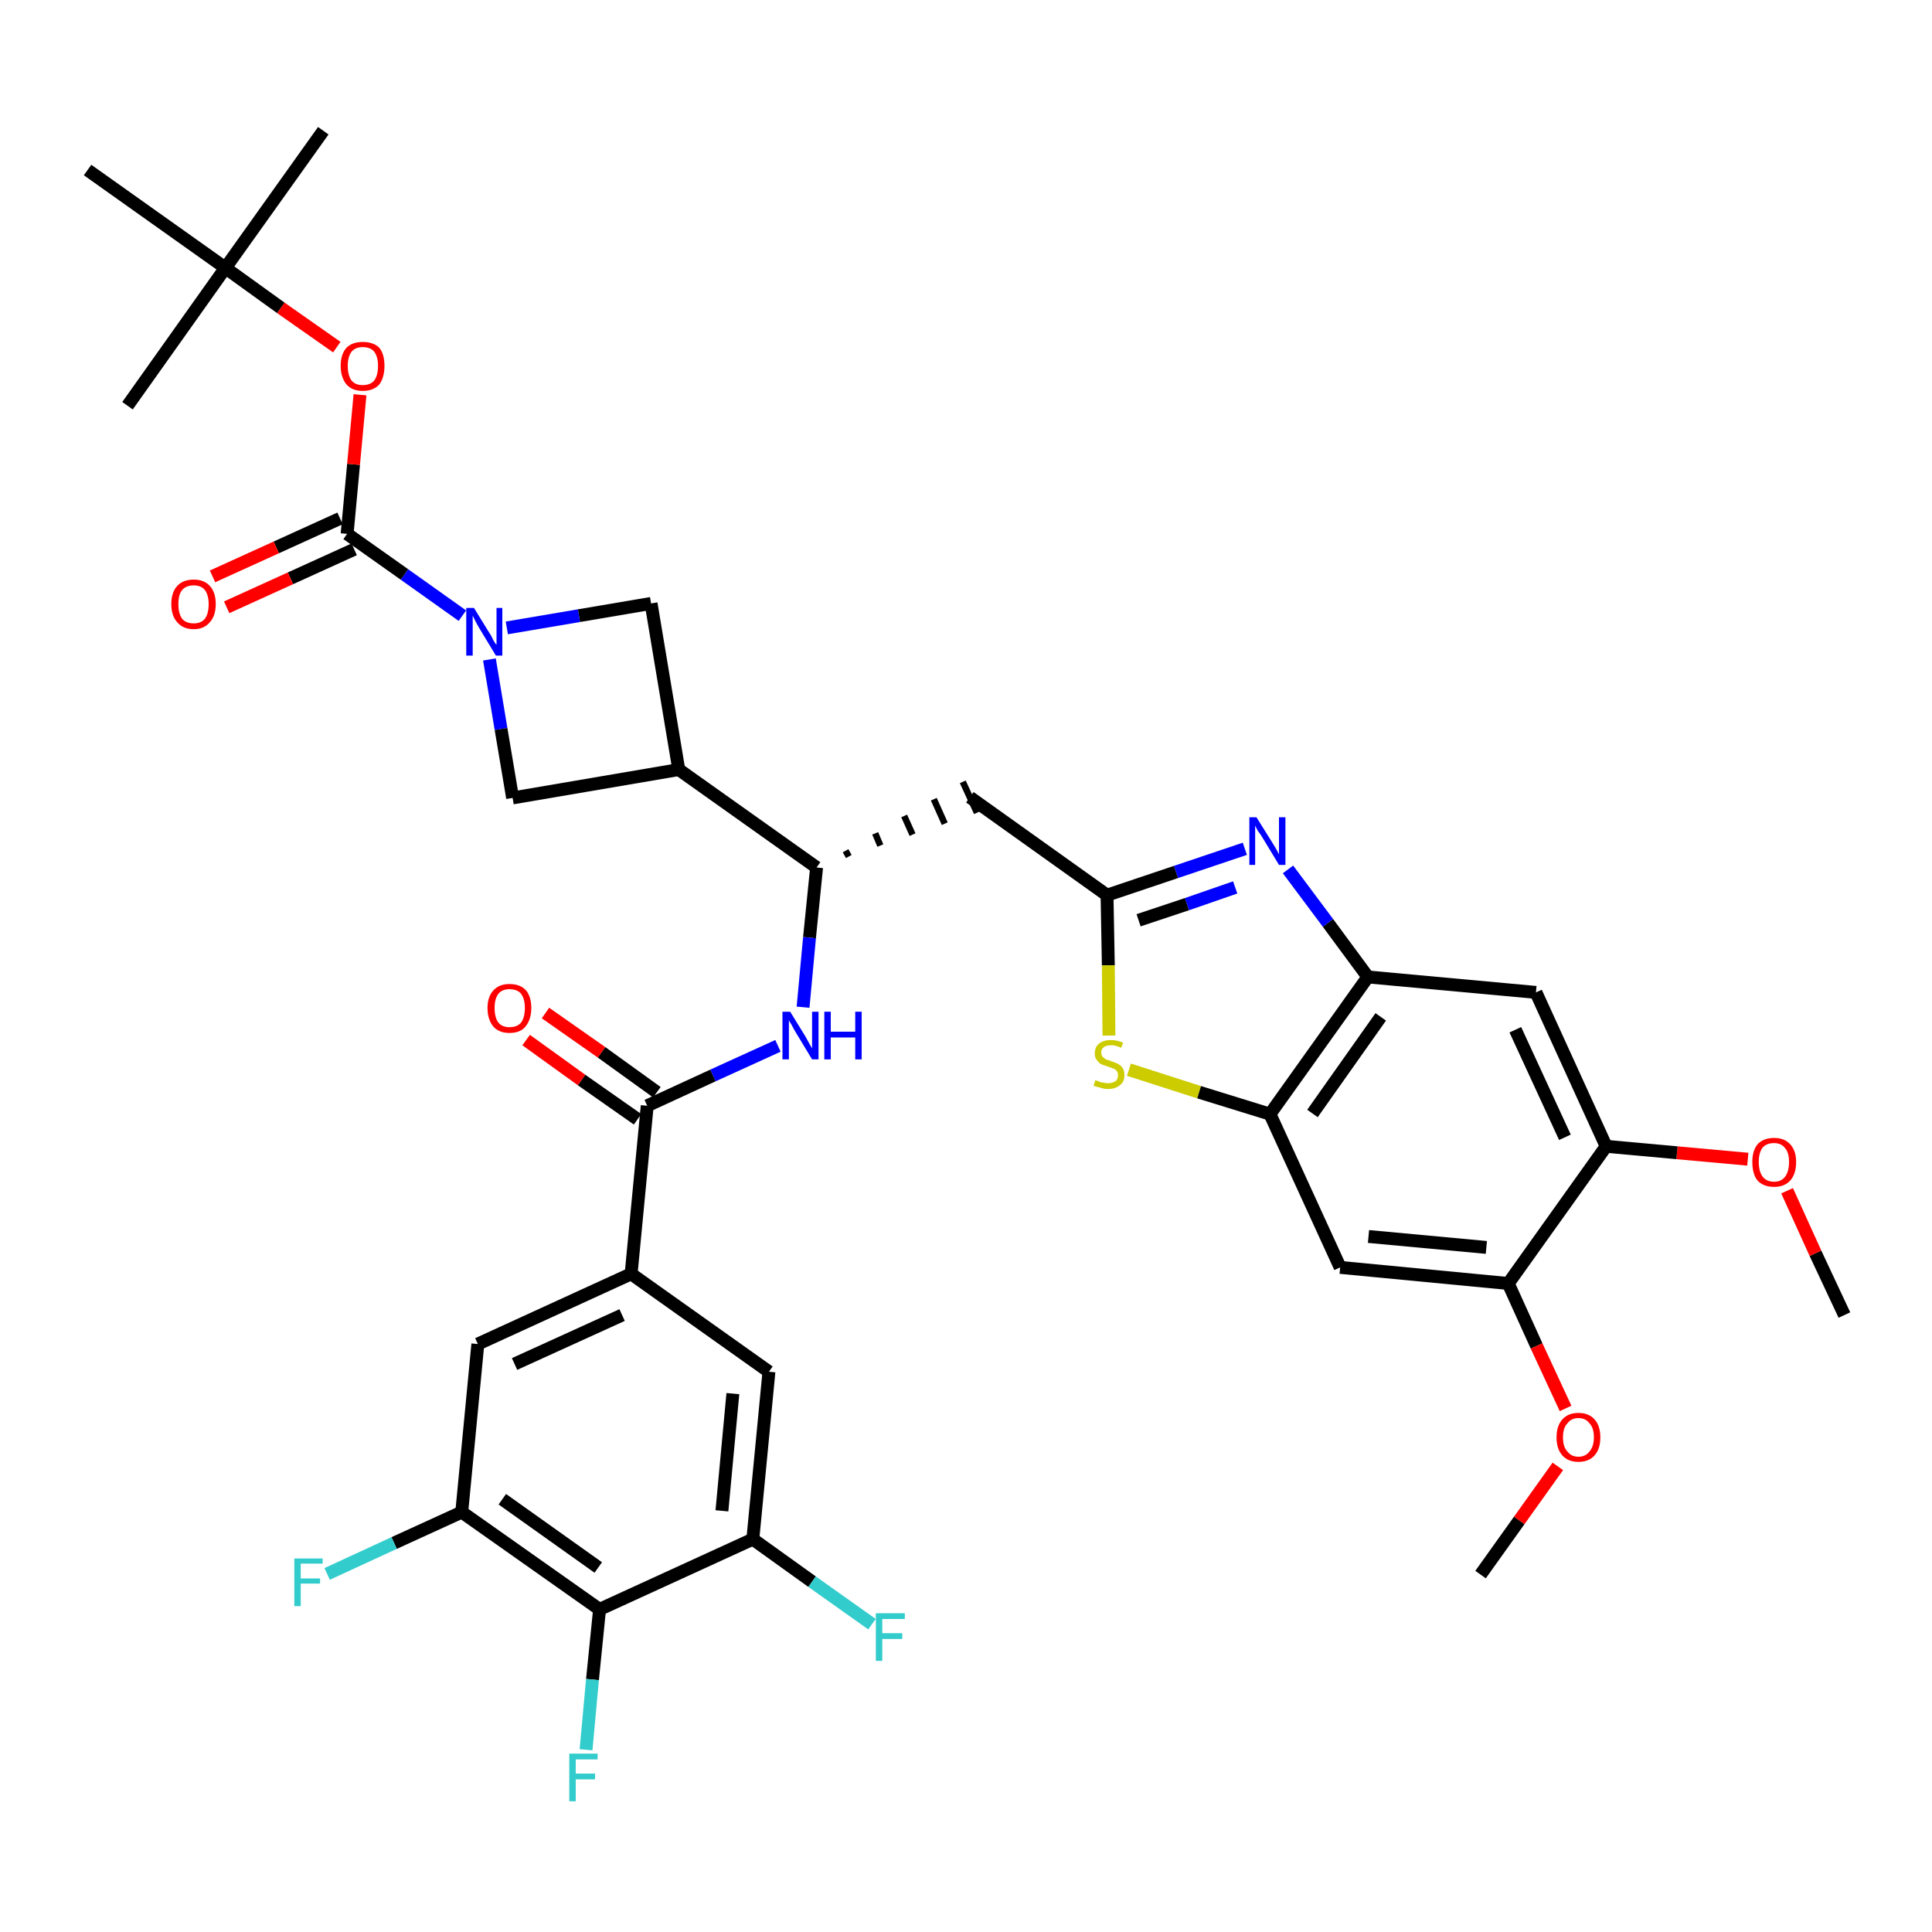 <?xml version='1.0' encoding='iso-8859-1'?>
<svg version='1.1' baseProfile='full'
              xmlns='http://www.w3.org/2000/svg'
                      xmlns:rdkit='http://www.rdkit.org/xml'
                      xmlns:xlink='http://www.w3.org/1999/xlink'
                  xml:space='preserve'
width='300px' height='300px' viewBox='0 0 300 300'>
<!-- END OF HEADER -->
<path class='bond-0 atom-0 atom-1' d='M 286.4,204.2 L 281.9,194.6' style='fill:none;fill-rule:evenodd;stroke:#000000;stroke-width:2.0px;stroke-linecap:butt;stroke-linejoin:miter;stroke-opacity:1' />
<path class='bond-0 atom-0 atom-1' d='M 281.9,194.6 L 277.5,184.9' style='fill:none;fill-rule:evenodd;stroke:#FF0000;stroke-width:2.0px;stroke-linecap:butt;stroke-linejoin:miter;stroke-opacity:1' />
<path class='bond-1 atom-1 atom-2' d='M 271.4,180.0 L 260.4,179.0' style='fill:none;fill-rule:evenodd;stroke:#FF0000;stroke-width:2.0px;stroke-linecap:butt;stroke-linejoin:miter;stroke-opacity:1' />
<path class='bond-1 atom-1 atom-2' d='M 260.4,179.0 L 249.4,178.0' style='fill:none;fill-rule:evenodd;stroke:#000000;stroke-width:2.0px;stroke-linecap:butt;stroke-linejoin:miter;stroke-opacity:1' />
<path class='bond-2 atom-2 atom-3' d='M 249.4,178.0 L 238.5,154.1' style='fill:none;fill-rule:evenodd;stroke:#000000;stroke-width:2.0px;stroke-linecap:butt;stroke-linejoin:miter;stroke-opacity:1' />
<path class='bond-2 atom-2 atom-3' d='M 243.0,176.6 L 235.3,159.9' style='fill:none;fill-rule:evenodd;stroke:#000000;stroke-width:2.0px;stroke-linecap:butt;stroke-linejoin:miter;stroke-opacity:1' />
<path class='bond-37 atom-35 atom-2' d='M 234.2,199.3 L 249.4,178.0' style='fill:none;fill-rule:evenodd;stroke:#000000;stroke-width:2.0px;stroke-linecap:butt;stroke-linejoin:miter;stroke-opacity:1' />
<path class='bond-3 atom-3 atom-4' d='M 238.5,154.1 L 212.4,151.7' style='fill:none;fill-rule:evenodd;stroke:#000000;stroke-width:2.0px;stroke-linecap:butt;stroke-linejoin:miter;stroke-opacity:1' />
<path class='bond-4 atom-4 atom-5' d='M 212.4,151.7 L 206.2,143.3' style='fill:none;fill-rule:evenodd;stroke:#000000;stroke-width:2.0px;stroke-linecap:butt;stroke-linejoin:miter;stroke-opacity:1' />
<path class='bond-4 atom-4 atom-5' d='M 206.2,143.3 L 200.0,135.0' style='fill:none;fill-rule:evenodd;stroke:#0000FF;stroke-width:2.0px;stroke-linecap:butt;stroke-linejoin:miter;stroke-opacity:1' />
<path class='bond-38 atom-33 atom-4' d='M 197.2,173.0 L 212.4,151.7' style='fill:none;fill-rule:evenodd;stroke:#000000;stroke-width:2.0px;stroke-linecap:butt;stroke-linejoin:miter;stroke-opacity:1' />
<path class='bond-38 atom-33 atom-4' d='M 203.8,172.9 L 214.4,157.9' style='fill:none;fill-rule:evenodd;stroke:#000000;stroke-width:2.0px;stroke-linecap:butt;stroke-linejoin:miter;stroke-opacity:1' />
<path class='bond-5 atom-5 atom-6' d='M 193.3,131.8 L 182.6,135.4' style='fill:none;fill-rule:evenodd;stroke:#0000FF;stroke-width:2.0px;stroke-linecap:butt;stroke-linejoin:miter;stroke-opacity:1' />
<path class='bond-5 atom-5 atom-6' d='M 182.6,135.4 L 171.9,139.0' style='fill:none;fill-rule:evenodd;stroke:#000000;stroke-width:2.0px;stroke-linecap:butt;stroke-linejoin:miter;stroke-opacity:1' />
<path class='bond-5 atom-5 atom-6' d='M 191.8,137.8 L 184.3,140.4' style='fill:none;fill-rule:evenodd;stroke:#0000FF;stroke-width:2.0px;stroke-linecap:butt;stroke-linejoin:miter;stroke-opacity:1' />
<path class='bond-5 atom-5 atom-6' d='M 184.3,140.4 L 176.8,142.9' style='fill:none;fill-rule:evenodd;stroke:#000000;stroke-width:2.0px;stroke-linecap:butt;stroke-linejoin:miter;stroke-opacity:1' />
<path class='bond-6 atom-6 atom-7' d='M 171.9,139.0 L 150.6,123.8' style='fill:none;fill-rule:evenodd;stroke:#000000;stroke-width:2.0px;stroke-linecap:butt;stroke-linejoin:miter;stroke-opacity:1' />
<path class='bond-31 atom-6 atom-32' d='M 171.9,139.0 L 172.1,149.9' style='fill:none;fill-rule:evenodd;stroke:#000000;stroke-width:2.0px;stroke-linecap:butt;stroke-linejoin:miter;stroke-opacity:1' />
<path class='bond-31 atom-6 atom-32' d='M 172.1,149.9 L 172.2,160.8' style='fill:none;fill-rule:evenodd;stroke:#CCCC00;stroke-width:2.0px;stroke-linecap:butt;stroke-linejoin:miter;stroke-opacity:1' />
<path class='bond-7 atom-8 atom-7' d='M 131.8,133.0 L 131.3,132.1' style='fill:none;fill-rule:evenodd;stroke:#000000;stroke-width:1.0px;stroke-linecap:butt;stroke-linejoin:miter;stroke-opacity:1' />
<path class='bond-7 atom-8 atom-7' d='M 136.7,131.3 L 135.9,129.4' style='fill:none;fill-rule:evenodd;stroke:#000000;stroke-width:1.0px;stroke-linecap:butt;stroke-linejoin:miter;stroke-opacity:1' />
<path class='bond-7 atom-8 atom-7' d='M 141.7,129.6 L 140.4,126.7' style='fill:none;fill-rule:evenodd;stroke:#000000;stroke-width:1.0px;stroke-linecap:butt;stroke-linejoin:miter;stroke-opacity:1' />
<path class='bond-7 atom-8 atom-7' d='M 146.7,127.9 L 145.0,124.1' style='fill:none;fill-rule:evenodd;stroke:#000000;stroke-width:1.0px;stroke-linecap:butt;stroke-linejoin:miter;stroke-opacity:1' />
<path class='bond-7 atom-8 atom-7' d='M 151.7,126.2 L 149.5,121.4' style='fill:none;fill-rule:evenodd;stroke:#000000;stroke-width:1.0px;stroke-linecap:butt;stroke-linejoin:miter;stroke-opacity:1' />
<path class='bond-8 atom-8 atom-9' d='M 126.8,134.7 L 125.7,145.6' style='fill:none;fill-rule:evenodd;stroke:#000000;stroke-width:2.0px;stroke-linecap:butt;stroke-linejoin:miter;stroke-opacity:1' />
<path class='bond-8 atom-8 atom-9' d='M 125.7,145.6 L 124.7,156.4' style='fill:none;fill-rule:evenodd;stroke:#0000FF;stroke-width:2.0px;stroke-linecap:butt;stroke-linejoin:miter;stroke-opacity:1' />
<path class='bond-20 atom-8 atom-21' d='M 126.8,134.7 L 105.4,119.5' style='fill:none;fill-rule:evenodd;stroke:#000000;stroke-width:2.0px;stroke-linecap:butt;stroke-linejoin:miter;stroke-opacity:1' />
<path class='bond-9 atom-9 atom-10' d='M 120.8,162.4 L 110.7,167.0' style='fill:none;fill-rule:evenodd;stroke:#0000FF;stroke-width:2.0px;stroke-linecap:butt;stroke-linejoin:miter;stroke-opacity:1' />
<path class='bond-9 atom-9 atom-10' d='M 110.7,167.0 L 100.5,171.7' style='fill:none;fill-rule:evenodd;stroke:#000000;stroke-width:2.0px;stroke-linecap:butt;stroke-linejoin:miter;stroke-opacity:1' />
<path class='bond-10 atom-10 atom-11' d='M 102.0,169.6 L 93.4,163.4' style='fill:none;fill-rule:evenodd;stroke:#000000;stroke-width:2.0px;stroke-linecap:butt;stroke-linejoin:miter;stroke-opacity:1' />
<path class='bond-10 atom-10 atom-11' d='M 93.4,163.4 L 84.7,157.3' style='fill:none;fill-rule:evenodd;stroke:#FF0000;stroke-width:2.0px;stroke-linecap:butt;stroke-linejoin:miter;stroke-opacity:1' />
<path class='bond-10 atom-10 atom-11' d='M 99.0,173.8 L 90.3,167.7' style='fill:none;fill-rule:evenodd;stroke:#000000;stroke-width:2.0px;stroke-linecap:butt;stroke-linejoin:miter;stroke-opacity:1' />
<path class='bond-10 atom-10 atom-11' d='M 90.3,167.7 L 81.7,161.5' style='fill:none;fill-rule:evenodd;stroke:#FF0000;stroke-width:2.0px;stroke-linecap:butt;stroke-linejoin:miter;stroke-opacity:1' />
<path class='bond-11 atom-10 atom-12' d='M 100.5,171.7 L 98.0,197.8' style='fill:none;fill-rule:evenodd;stroke:#000000;stroke-width:2.0px;stroke-linecap:butt;stroke-linejoin:miter;stroke-opacity:1' />
<path class='bond-12 atom-12 atom-13' d='M 98.0,197.8 L 74.2,208.7' style='fill:none;fill-rule:evenodd;stroke:#000000;stroke-width:2.0px;stroke-linecap:butt;stroke-linejoin:miter;stroke-opacity:1' />
<path class='bond-12 atom-12 atom-13' d='M 96.6,204.2 L 79.9,211.8' style='fill:none;fill-rule:evenodd;stroke:#000000;stroke-width:2.0px;stroke-linecap:butt;stroke-linejoin:miter;stroke-opacity:1' />
<path class='bond-39 atom-20 atom-12' d='M 119.4,213.0 L 98.0,197.8' style='fill:none;fill-rule:evenodd;stroke:#000000;stroke-width:2.0px;stroke-linecap:butt;stroke-linejoin:miter;stroke-opacity:1' />
<path class='bond-13 atom-13 atom-14' d='M 74.2,208.7 L 71.7,234.8' style='fill:none;fill-rule:evenodd;stroke:#000000;stroke-width:2.0px;stroke-linecap:butt;stroke-linejoin:miter;stroke-opacity:1' />
<path class='bond-14 atom-14 atom-15' d='M 71.7,234.8 L 61.2,239.6' style='fill:none;fill-rule:evenodd;stroke:#000000;stroke-width:2.0px;stroke-linecap:butt;stroke-linejoin:miter;stroke-opacity:1' />
<path class='bond-14 atom-14 atom-15' d='M 61.2,239.6 L 50.8,244.4' style='fill:none;fill-rule:evenodd;stroke:#33CCCC;stroke-width:2.0px;stroke-linecap:butt;stroke-linejoin:miter;stroke-opacity:1' />
<path class='bond-15 atom-14 atom-16' d='M 71.7,234.8 L 93.1,249.9' style='fill:none;fill-rule:evenodd;stroke:#000000;stroke-width:2.0px;stroke-linecap:butt;stroke-linejoin:miter;stroke-opacity:1' />
<path class='bond-15 atom-14 atom-16' d='M 78.0,232.8 L 92.9,243.4' style='fill:none;fill-rule:evenodd;stroke:#000000;stroke-width:2.0px;stroke-linecap:butt;stroke-linejoin:miter;stroke-opacity:1' />
<path class='bond-16 atom-16 atom-17' d='M 93.1,249.9 L 92.0,260.8' style='fill:none;fill-rule:evenodd;stroke:#000000;stroke-width:2.0px;stroke-linecap:butt;stroke-linejoin:miter;stroke-opacity:1' />
<path class='bond-16 atom-16 atom-17' d='M 92.0,260.8 L 91.0,271.7' style='fill:none;fill-rule:evenodd;stroke:#33CCCC;stroke-width:2.0px;stroke-linecap:butt;stroke-linejoin:miter;stroke-opacity:1' />
<path class='bond-17 atom-16 atom-18' d='M 93.1,249.9 L 116.9,239.0' style='fill:none;fill-rule:evenodd;stroke:#000000;stroke-width:2.0px;stroke-linecap:butt;stroke-linejoin:miter;stroke-opacity:1' />
<path class='bond-18 atom-18 atom-19' d='M 116.9,239.0 L 126.1,245.6' style='fill:none;fill-rule:evenodd;stroke:#000000;stroke-width:2.0px;stroke-linecap:butt;stroke-linejoin:miter;stroke-opacity:1' />
<path class='bond-18 atom-18 atom-19' d='M 126.1,245.6 L 135.4,252.2' style='fill:none;fill-rule:evenodd;stroke:#33CCCC;stroke-width:2.0px;stroke-linecap:butt;stroke-linejoin:miter;stroke-opacity:1' />
<path class='bond-19 atom-18 atom-20' d='M 116.9,239.0 L 119.4,213.0' style='fill:none;fill-rule:evenodd;stroke:#000000;stroke-width:2.0px;stroke-linecap:butt;stroke-linejoin:miter;stroke-opacity:1' />
<path class='bond-19 atom-18 atom-20' d='M 112.1,234.6 L 113.8,216.4' style='fill:none;fill-rule:evenodd;stroke:#000000;stroke-width:2.0px;stroke-linecap:butt;stroke-linejoin:miter;stroke-opacity:1' />
<path class='bond-21 atom-21 atom-22' d='M 105.4,119.5 L 101.1,93.7' style='fill:none;fill-rule:evenodd;stroke:#000000;stroke-width:2.0px;stroke-linecap:butt;stroke-linejoin:miter;stroke-opacity:1' />
<path class='bond-40 atom-31 atom-21' d='M 79.6,123.9 L 105.4,119.5' style='fill:none;fill-rule:evenodd;stroke:#000000;stroke-width:2.0px;stroke-linecap:butt;stroke-linejoin:miter;stroke-opacity:1' />
<path class='bond-22 atom-22 atom-23' d='M 101.1,93.7 L 89.9,95.6' style='fill:none;fill-rule:evenodd;stroke:#000000;stroke-width:2.0px;stroke-linecap:butt;stroke-linejoin:miter;stroke-opacity:1' />
<path class='bond-22 atom-22 atom-23' d='M 89.9,95.6 L 78.7,97.5' style='fill:none;fill-rule:evenodd;stroke:#0000FF;stroke-width:2.0px;stroke-linecap:butt;stroke-linejoin:miter;stroke-opacity:1' />
<path class='bond-23 atom-23 atom-24' d='M 71.8,95.6 L 62.8,89.2' style='fill:none;fill-rule:evenodd;stroke:#0000FF;stroke-width:2.0px;stroke-linecap:butt;stroke-linejoin:miter;stroke-opacity:1' />
<path class='bond-23 atom-23 atom-24' d='M 62.8,89.2 L 53.9,82.9' style='fill:none;fill-rule:evenodd;stroke:#000000;stroke-width:2.0px;stroke-linecap:butt;stroke-linejoin:miter;stroke-opacity:1' />
<path class='bond-30 atom-23 atom-31' d='M 76.0,102.4 L 77.8,113.2' style='fill:none;fill-rule:evenodd;stroke:#0000FF;stroke-width:2.0px;stroke-linecap:butt;stroke-linejoin:miter;stroke-opacity:1' />
<path class='bond-30 atom-23 atom-31' d='M 77.8,113.2 L 79.6,123.9' style='fill:none;fill-rule:evenodd;stroke:#000000;stroke-width:2.0px;stroke-linecap:butt;stroke-linejoin:miter;stroke-opacity:1' />
<path class='bond-24 atom-24 atom-25' d='M 52.8,80.5 L 42.9,85.0' style='fill:none;fill-rule:evenodd;stroke:#000000;stroke-width:2.0px;stroke-linecap:butt;stroke-linejoin:miter;stroke-opacity:1' />
<path class='bond-24 atom-24 atom-25' d='M 42.9,85.0 L 33.0,89.5' style='fill:none;fill-rule:evenodd;stroke:#FF0000;stroke-width:2.0px;stroke-linecap:butt;stroke-linejoin:miter;stroke-opacity:1' />
<path class='bond-24 atom-24 atom-25' d='M 55.0,85.3 L 45.1,89.8' style='fill:none;fill-rule:evenodd;stroke:#000000;stroke-width:2.0px;stroke-linecap:butt;stroke-linejoin:miter;stroke-opacity:1' />
<path class='bond-24 atom-24 atom-25' d='M 45.1,89.8 L 35.2,94.3' style='fill:none;fill-rule:evenodd;stroke:#FF0000;stroke-width:2.0px;stroke-linecap:butt;stroke-linejoin:miter;stroke-opacity:1' />
<path class='bond-25 atom-24 atom-26' d='M 53.9,82.9 L 54.9,72.1' style='fill:none;fill-rule:evenodd;stroke:#000000;stroke-width:2.0px;stroke-linecap:butt;stroke-linejoin:miter;stroke-opacity:1' />
<path class='bond-25 atom-24 atom-26' d='M 54.9,72.1 L 55.9,61.3' style='fill:none;fill-rule:evenodd;stroke:#FF0000;stroke-width:2.0px;stroke-linecap:butt;stroke-linejoin:miter;stroke-opacity:1' />
<path class='bond-26 atom-26 atom-27' d='M 52.3,53.9 L 43.6,47.8' style='fill:none;fill-rule:evenodd;stroke:#FF0000;stroke-width:2.0px;stroke-linecap:butt;stroke-linejoin:miter;stroke-opacity:1' />
<path class='bond-26 atom-26 atom-27' d='M 43.6,47.8 L 35.0,41.6' style='fill:none;fill-rule:evenodd;stroke:#000000;stroke-width:2.0px;stroke-linecap:butt;stroke-linejoin:miter;stroke-opacity:1' />
<path class='bond-27 atom-27 atom-28' d='M 35.0,41.6 L 50.2,20.3' style='fill:none;fill-rule:evenodd;stroke:#000000;stroke-width:2.0px;stroke-linecap:butt;stroke-linejoin:miter;stroke-opacity:1' />
<path class='bond-28 atom-27 atom-29' d='M 35.0,41.6 L 19.8,63.0' style='fill:none;fill-rule:evenodd;stroke:#000000;stroke-width:2.0px;stroke-linecap:butt;stroke-linejoin:miter;stroke-opacity:1' />
<path class='bond-29 atom-27 atom-30' d='M 35.0,41.6 L 13.6,26.4' style='fill:none;fill-rule:evenodd;stroke:#000000;stroke-width:2.0px;stroke-linecap:butt;stroke-linejoin:miter;stroke-opacity:1' />
<path class='bond-32 atom-32 atom-33' d='M 175.3,166.1 L 186.2,169.6' style='fill:none;fill-rule:evenodd;stroke:#CCCC00;stroke-width:2.0px;stroke-linecap:butt;stroke-linejoin:miter;stroke-opacity:1' />
<path class='bond-32 atom-32 atom-33' d='M 186.2,169.6 L 197.2,173.0' style='fill:none;fill-rule:evenodd;stroke:#000000;stroke-width:2.0px;stroke-linecap:butt;stroke-linejoin:miter;stroke-opacity:1' />
<path class='bond-33 atom-33 atom-34' d='M 197.2,173.0 L 208.1,196.8' style='fill:none;fill-rule:evenodd;stroke:#000000;stroke-width:2.0px;stroke-linecap:butt;stroke-linejoin:miter;stroke-opacity:1' />
<path class='bond-34 atom-34 atom-35' d='M 208.1,196.8 L 234.2,199.3' style='fill:none;fill-rule:evenodd;stroke:#000000;stroke-width:2.0px;stroke-linecap:butt;stroke-linejoin:miter;stroke-opacity:1' />
<path class='bond-34 atom-34 atom-35' d='M 212.5,192.0 L 230.8,193.7' style='fill:none;fill-rule:evenodd;stroke:#000000;stroke-width:2.0px;stroke-linecap:butt;stroke-linejoin:miter;stroke-opacity:1' />
<path class='bond-35 atom-35 atom-36' d='M 234.2,199.3 L 238.6,209.0' style='fill:none;fill-rule:evenodd;stroke:#000000;stroke-width:2.0px;stroke-linecap:butt;stroke-linejoin:miter;stroke-opacity:1' />
<path class='bond-35 atom-35 atom-36' d='M 238.6,209.0 L 243.1,218.7' style='fill:none;fill-rule:evenodd;stroke:#FF0000;stroke-width:2.0px;stroke-linecap:butt;stroke-linejoin:miter;stroke-opacity:1' />
<path class='bond-36 atom-36 atom-37' d='M 241.9,227.7 L 235.9,236.1' style='fill:none;fill-rule:evenodd;stroke:#FF0000;stroke-width:2.0px;stroke-linecap:butt;stroke-linejoin:miter;stroke-opacity:1' />
<path class='bond-36 atom-36 atom-37' d='M 235.9,236.1 L 229.9,244.5' style='fill:none;fill-rule:evenodd;stroke:#000000;stroke-width:2.0px;stroke-linecap:butt;stroke-linejoin:miter;stroke-opacity:1' />
<path  class='atom-1' d='M 272.1 180.4
Q 272.1 178.7, 272.9 177.7
Q 273.8 176.7, 275.5 176.7
Q 277.1 176.7, 278.0 177.7
Q 278.9 178.7, 278.9 180.4
Q 278.9 182.3, 278.0 183.3
Q 277.1 184.3, 275.5 184.3
Q 273.8 184.3, 272.9 183.3
Q 272.1 182.3, 272.1 180.4
M 275.5 183.5
Q 276.6 183.5, 277.2 182.7
Q 277.8 181.9, 277.8 180.4
Q 277.8 179.0, 277.2 178.3
Q 276.6 177.5, 275.5 177.5
Q 274.3 177.5, 273.7 178.2
Q 273.1 179.0, 273.1 180.4
Q 273.1 181.9, 273.7 182.7
Q 274.3 183.5, 275.5 183.5
' fill='#FF0000'/>
<path  class='atom-5' d='M 195.1 126.9
L 197.6 130.9
Q 197.8 131.2, 198.2 131.9
Q 198.6 132.6, 198.6 132.7
L 198.6 126.9
L 199.6 126.9
L 199.6 134.3
L 198.6 134.3
L 196.0 130.0
Q 195.7 129.5, 195.3 129.0
Q 195.0 128.4, 194.9 128.2
L 194.9 134.3
L 194.0 134.3
L 194.0 126.9
L 195.1 126.9
' fill='#0000FF'/>
<path  class='atom-9' d='M 122.7 157.1
L 125.1 161.0
Q 125.3 161.4, 125.7 162.1
Q 126.1 162.8, 126.1 162.8
L 126.1 157.1
L 127.1 157.1
L 127.1 164.5
L 126.1 164.5
L 123.5 160.2
Q 123.2 159.7, 122.9 159.1
Q 122.5 158.5, 122.5 158.4
L 122.5 164.5
L 121.5 164.5
L 121.5 157.1
L 122.7 157.1
' fill='#0000FF'/>
<path  class='atom-9' d='M 128.0 157.1
L 129.0 157.1
L 129.0 160.2
L 132.8 160.2
L 132.8 157.1
L 133.8 157.1
L 133.8 164.5
L 132.8 164.5
L 132.8 161.1
L 129.0 161.1
L 129.0 164.5
L 128.0 164.5
L 128.0 157.1
' fill='#0000FF'/>
<path  class='atom-11' d='M 75.7 156.5
Q 75.7 154.8, 76.6 153.8
Q 77.5 152.8, 79.1 152.8
Q 80.8 152.8, 81.7 153.8
Q 82.5 154.8, 82.5 156.5
Q 82.5 158.3, 81.6 159.4
Q 80.8 160.4, 79.1 160.4
Q 77.5 160.4, 76.6 159.4
Q 75.7 158.3, 75.7 156.5
M 79.1 159.5
Q 80.3 159.5, 80.9 158.8
Q 81.5 158.0, 81.5 156.5
Q 81.5 155.1, 80.9 154.3
Q 80.3 153.6, 79.1 153.6
Q 78.0 153.6, 77.4 154.3
Q 76.8 155.1, 76.8 156.5
Q 76.8 158.0, 77.4 158.8
Q 78.0 159.5, 79.1 159.5
' fill='#FF0000'/>
<path  class='atom-15' d='M 45.7 242.0
L 50.1 242.0
L 50.1 242.8
L 46.7 242.8
L 46.7 245.1
L 49.7 245.1
L 49.7 245.9
L 46.7 245.9
L 46.7 249.4
L 45.7 249.4
L 45.7 242.0
' fill='#33CCCC'/>
<path  class='atom-17' d='M 88.4 272.3
L 92.8 272.3
L 92.8 273.2
L 89.4 273.2
L 89.4 275.4
L 92.4 275.4
L 92.4 276.3
L 89.4 276.3
L 89.4 279.7
L 88.4 279.7
L 88.4 272.3
' fill='#33CCCC'/>
<path  class='atom-19' d='M 136.0 250.5
L 140.5 250.5
L 140.5 251.4
L 137.0 251.4
L 137.0 253.6
L 140.1 253.6
L 140.1 254.5
L 137.0 254.5
L 137.0 257.9
L 136.0 257.9
L 136.0 250.5
' fill='#33CCCC'/>
<path  class='atom-23' d='M 73.6 94.4
L 76.0 98.3
Q 76.3 98.7, 76.6 99.4
Q 77.0 100.1, 77.1 100.1
L 77.1 94.4
L 78.0 94.4
L 78.0 101.8
L 77.0 101.8
L 74.4 97.5
Q 74.1 97.0, 73.8 96.4
Q 73.5 95.8, 73.4 95.6
L 73.4 101.8
L 72.4 101.8
L 72.4 94.4
L 73.6 94.4
' fill='#0000FF'/>
<path  class='atom-25' d='M 26.6 93.8
Q 26.6 92.0, 27.5 91.0
Q 28.4 90.0, 30.1 90.0
Q 31.7 90.0, 32.6 91.0
Q 33.5 92.0, 33.5 93.8
Q 33.5 95.6, 32.6 96.6
Q 31.7 97.7, 30.1 97.7
Q 28.4 97.7, 27.5 96.6
Q 26.6 95.6, 26.6 93.8
M 30.1 96.8
Q 31.2 96.8, 31.8 96.1
Q 32.4 95.3, 32.4 93.8
Q 32.4 92.4, 31.8 91.6
Q 31.2 90.9, 30.1 90.9
Q 28.9 90.9, 28.3 91.6
Q 27.7 92.3, 27.7 93.8
Q 27.7 95.3, 28.3 96.1
Q 28.9 96.8, 30.1 96.8
' fill='#FF0000'/>
<path  class='atom-26' d='M 52.9 56.8
Q 52.9 55.0, 53.8 54.0
Q 54.7 53.1, 56.3 53.1
Q 58.0 53.1, 58.9 54.0
Q 59.7 55.0, 59.7 56.8
Q 59.7 58.6, 58.9 59.7
Q 58.0 60.7, 56.3 60.7
Q 54.7 60.7, 53.8 59.7
Q 52.9 58.6, 52.9 56.8
M 56.3 59.8
Q 57.5 59.8, 58.1 59.1
Q 58.7 58.3, 58.7 56.8
Q 58.7 55.4, 58.1 54.6
Q 57.5 53.9, 56.3 53.9
Q 55.2 53.9, 54.6 54.6
Q 54.0 55.4, 54.0 56.8
Q 54.0 58.3, 54.6 59.1
Q 55.2 59.8, 56.3 59.8
' fill='#FF0000'/>
<path  class='atom-32' d='M 170.1 167.7
Q 170.2 167.8, 170.6 167.9
Q 170.9 168.1, 171.3 168.1
Q 171.7 168.2, 172.0 168.2
Q 172.7 168.2, 173.2 167.9
Q 173.6 167.6, 173.6 167.0
Q 173.6 166.5, 173.4 166.3
Q 173.2 166.0, 172.8 165.9
Q 172.5 165.8, 172.0 165.6
Q 171.3 165.4, 170.9 165.2
Q 170.6 165.0, 170.3 164.6
Q 170.0 164.2, 170.0 163.6
Q 170.0 162.6, 170.6 162.1
Q 171.3 161.5, 172.5 161.5
Q 173.4 161.5, 174.4 161.9
L 174.1 162.7
Q 173.2 162.3, 172.6 162.3
Q 171.8 162.3, 171.4 162.6
Q 171.0 162.9, 171.0 163.4
Q 171.0 163.8, 171.2 164.1
Q 171.5 164.3, 171.7 164.5
Q 172.1 164.6, 172.6 164.8
Q 173.2 165.0, 173.6 165.2
Q 174.0 165.4, 174.3 165.8
Q 174.6 166.2, 174.6 167.0
Q 174.6 168.0, 173.9 168.5
Q 173.2 169.1, 172.1 169.1
Q 171.4 169.1, 170.9 168.9
Q 170.4 168.8, 169.8 168.6
L 170.1 167.7
' fill='#CCCC00'/>
<path  class='atom-36' d='M 241.7 223.2
Q 241.7 221.4, 242.6 220.4
Q 243.5 219.4, 245.1 219.4
Q 246.7 219.4, 247.6 220.4
Q 248.5 221.4, 248.5 223.2
Q 248.5 225.0, 247.6 226.0
Q 246.7 227.0, 245.1 227.0
Q 243.5 227.0, 242.6 226.0
Q 241.7 225.0, 241.7 223.2
M 245.1 226.2
Q 246.2 226.2, 246.8 225.4
Q 247.5 224.6, 247.5 223.2
Q 247.5 221.7, 246.8 221.0
Q 246.2 220.2, 245.1 220.2
Q 244.0 220.2, 243.4 221.0
Q 242.7 221.7, 242.7 223.2
Q 242.7 224.7, 243.4 225.4
Q 244.0 226.2, 245.1 226.2
' fill='#FF0000'/>
</svg>
